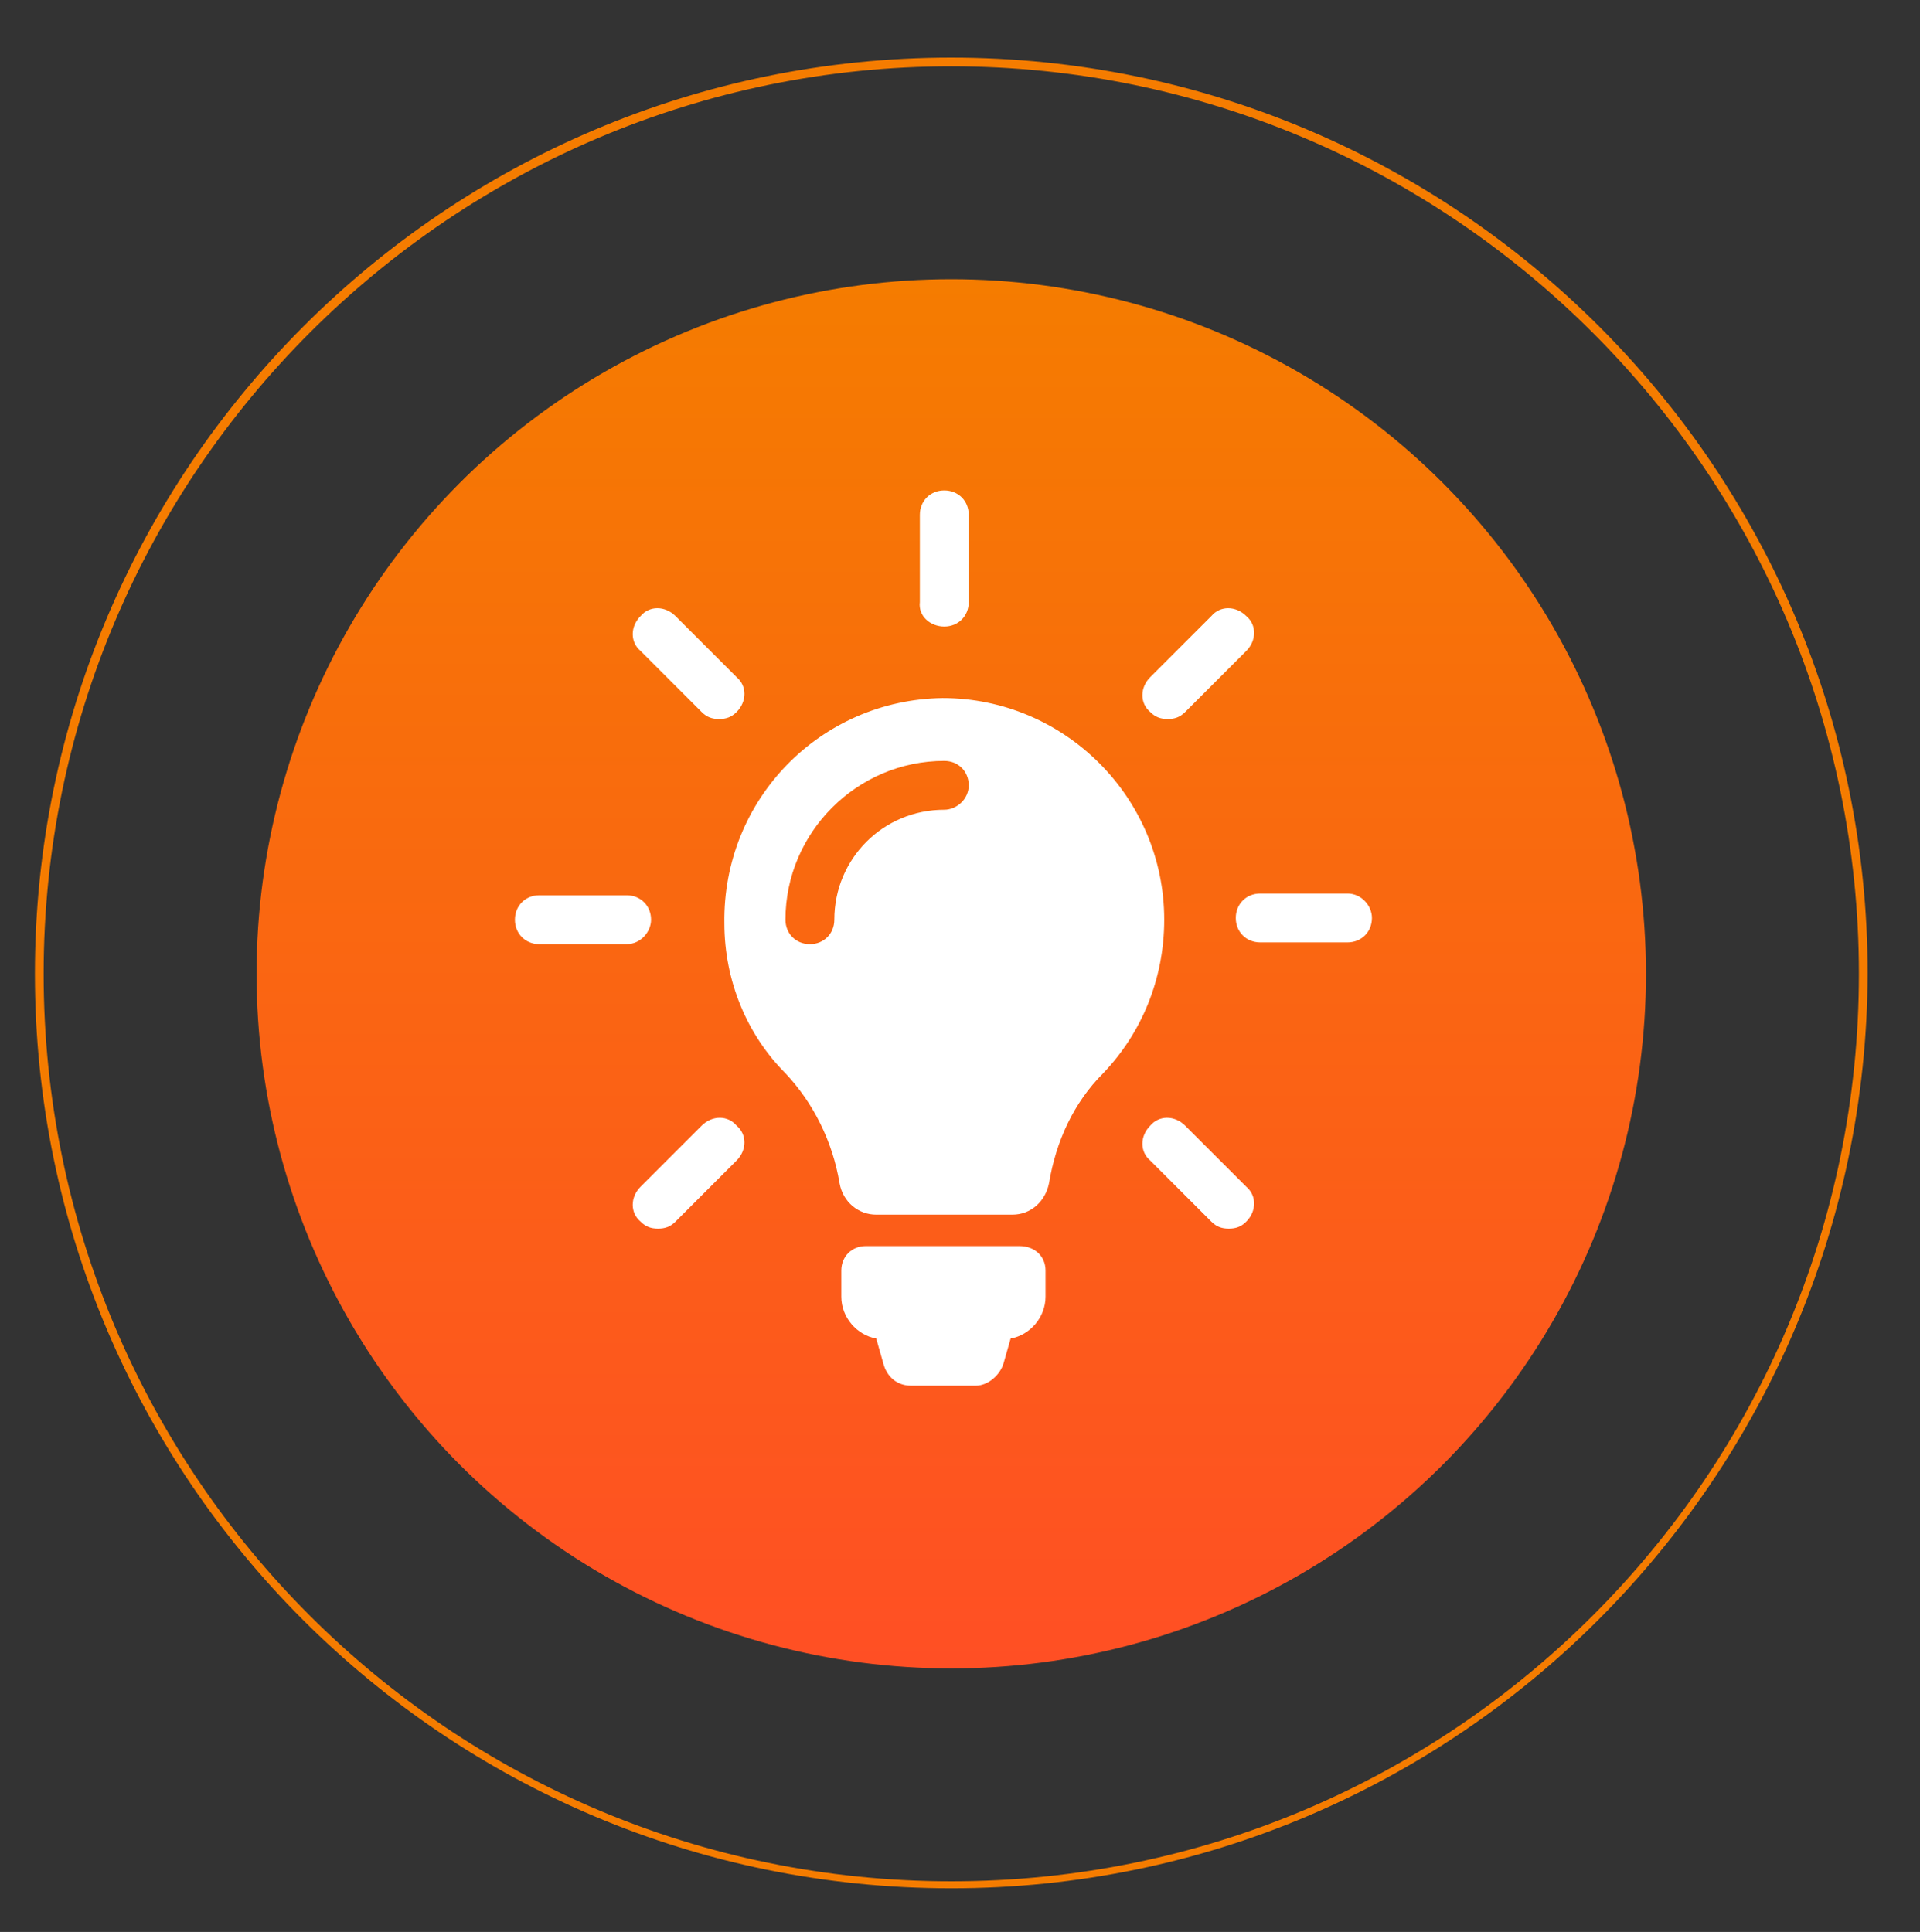 <?xml version="1.0" encoding="utf-8"?>
<!-- Generator: Adobe Illustrator 19.2.1, SVG Export Plug-In . SVG Version: 6.00 Build 0)  -->
<svg version="1.1" id="Capa_1" xmlns="http://www.w3.org/2000/svg" xmlns:xlink="http://www.w3.org/1999/xlink" x="0px" y="0px"
	 viewBox="0 0 110 110.7" style="enable-background:new 0 0 110 110.7;" xml:space="preserve">
<rect x="0" y="0" width="110" height="110.7" fill="#333333" stroke="none"/>
<style type="text/css">
	.st0{fill:#F57C00;}
	.st1{fill:url(#SVGID_1_);}
	.st2{fill:#FFFFFF;}
</style>
<path class="st0" d="M54.5,108.2C25.5,108.2,2,84.7,2,55.8C2,26.9,25.5,3.3,54.5,3.3c28.9,0,52.5,23.5,52.5,52.5
	C106.9,84.7,83.4,108.2,54.5,108.2z M54.5,3.8c-28.6,0-52,23.3-52,52s23.3,52,52,52s52-23.3,52-52S83.1,3.8,54.5,3.8z"/>
<linearGradient id="SVGID_1_" gradientUnits="userSpaceOnUse" x1="54.456" y1="15.966" x2="54.456" y2="95.585">
	<stop  offset="0" style="stop-color:#F57C00"/>
	<stop  offset="0.999" style="stop-color:#FF4F24"/>
</linearGradient>
<circle class="st1" cx="54.5" cy="55.8" r="39.8"/>
<g>
	<path id="XMLID_1_" class="st2" d="M59.9,72.8v1.5c0,1.2-0.9,2.2-2,2.4l-0.4,1.4c-0.2,0.7-0.9,1.3-1.6,1.3h-3.7
		c-0.8,0-1.4-0.5-1.6-1.3l-0.4-1.4c-1.1-0.2-2-1.2-2-2.4v-1.5c0-0.8,0.6-1.4,1.4-1.4h8.8C59.3,71.4,59.9,72,59.9,72.8z M66.7,52.7
		c0,3.4-1.3,6.5-3.5,8.8c-1.7,1.7-2.7,3.9-3.1,6.3c-0.2,1-1,1.8-2.1,1.8h-7.8c-1,0-1.9-0.7-2.1-1.8c-0.4-2.4-1.5-4.6-3.1-6.3
		c-2.2-2.2-3.5-5.3-3.5-8.6C41.4,45.8,47,40.1,54,40C61,40,66.7,45.7,66.7,52.7z M55.5,45c0-0.8-0.6-1.4-1.4-1.4
		c-5,0-9.1,4.1-9.1,9.1c0,0.8,0.6,1.4,1.4,1.4c0.8,0,1.4-0.6,1.4-1.4c0-3.5,2.8-6.3,6.3-6.3C54.8,46.4,55.5,45.8,55.5,45z
		 M54.1,35.9c0.8,0,1.4-0.6,1.4-1.4v-5c0-0.8-0.6-1.4-1.4-1.4c-0.8,0-1.4,0.6-1.4,1.4v5C52.6,35.3,53.3,35.9,54.1,35.9z M37.3,52.7
		c0-0.8-0.6-1.4-1.4-1.4h-5c-0.8,0-1.4,0.6-1.4,1.4c0,0.8,0.6,1.4,1.4,1.4h5C36.7,54.1,37.3,53.4,37.3,52.7z M77.2,51.2h-5
		c-0.8,0-1.4,0.6-1.4,1.4c0,0.8,0.6,1.4,1.4,1.4h5c0.8,0,1.4-0.6,1.4-1.4C78.6,51.9,78,51.2,77.2,51.2z M40.2,64.5L36.7,68
		c-0.6,0.6-0.6,1.5,0,2c0.3,0.3,0.6,0.4,1,0.4c0.4,0,0.7-0.1,1-0.4l3.5-3.5c0.6-0.6,0.6-1.5,0-2C41.7,63.9,40.8,63.9,40.2,64.5z
		 M66.9,41.2c0.4,0,0.7-0.1,1-0.4l3.5-3.5c0.6-0.6,0.6-1.5,0-2c-0.6-0.6-1.5-0.6-2,0l-3.5,3.5c-0.6,0.6-0.6,1.5,0,2
		C66.2,41.1,66.5,41.2,66.9,41.2z M40.2,40.8c0.3,0.3,0.6,0.4,1,0.4s0.7-0.1,1-0.4c0.6-0.6,0.6-1.5,0-2l-3.5-3.5
		c-0.6-0.6-1.5-0.6-2,0c-0.6,0.6-0.6,1.5,0,2L40.2,40.8z M67.9,64.5c-0.6-0.6-1.5-0.6-2,0c-0.6,0.6-0.6,1.5,0,2l3.5,3.5
		c0.3,0.3,0.6,0.4,1,0.4c0.4,0,0.7-0.1,1-0.4c0.6-0.6,0.6-1.5,0-2L67.9,64.5z"/>
</g>
</svg>
